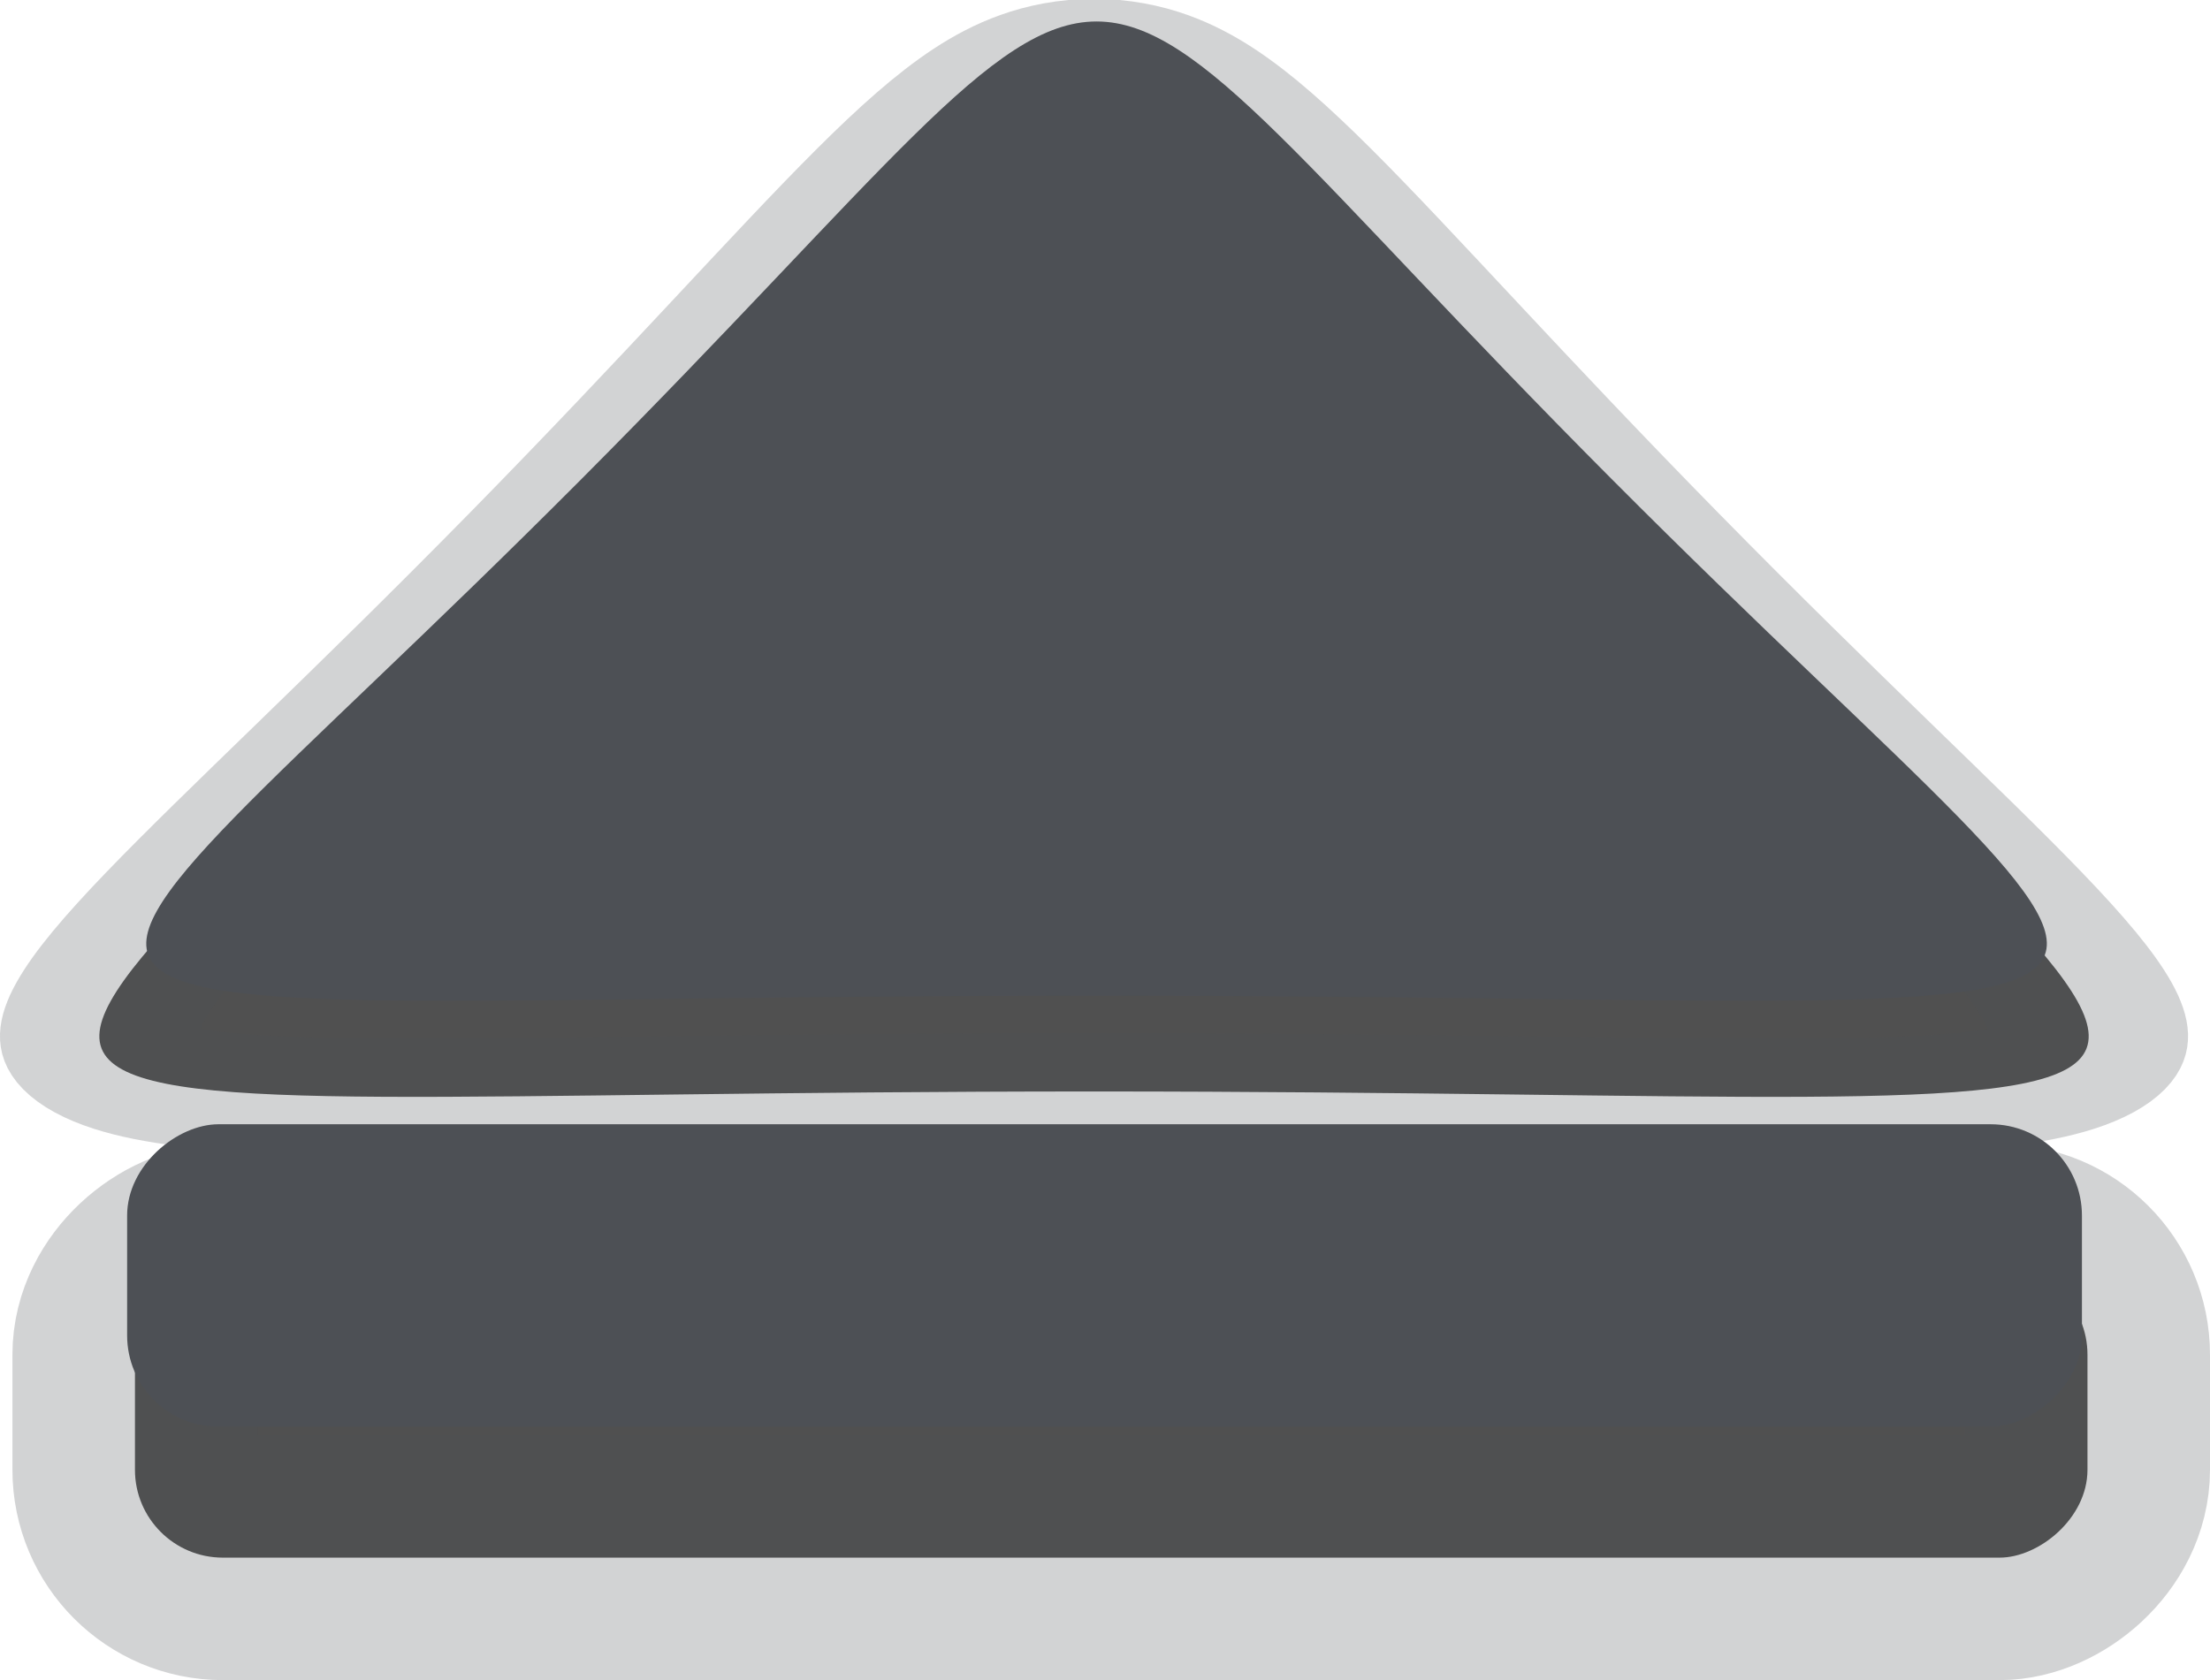 <?xml version="1.0" encoding="UTF-8"?>
<svg version="1.1" viewBox="0 0 21.157 16.089" xmlns="http://www.w3.org/2000/svg" xmlns:cc="http://creativecommons.org/ns#" xmlns:dc="http://purl.org/dc/elements/1.1/" xmlns:rdf="http://www.w3.org/1999/02/22-rdf-syntax-ns#">
 <path transform="matrix(0 -.224 .381 0 9.447 6.153)" d="m4.263 16.236c-27.677 15.979-23.455 18.417-23.455-13.542 1e-6-31.959-4.222-29.521 23.455-13.542 27.677 15.979 27.677 11.104-1.4e-6 27.084z" style="fill-opacity:.686;fill:#000000;paint-order:markers stroke fill;stop-color:#000000;stroke-linecap:square;stroke-linejoin:bevel;stroke-miterlimit:0;stroke-opacity:.251;stroke-width:4.994;stroke:#4d5055"/>
 <path transform="matrix(0 -.211 .364 0 9.517 5.485)" d="m4.263 16.236c-27.677 15.979-23.455 18.417-23.455-13.542 1e-6-31.959-4.222-29.521 23.455-13.542 27.677 15.979 27.677 11.104-1.4e-6 27.084z" style="fill:#4d5055;paint-order:markers stroke fill;stop-color:#000000"/>
 <rect transform="rotate(-90)" x="-14.916" y="1.292" width="2.785" height="18.692" rx=".841" ry=".841" style="fill-opacity:.686;fill:#000000;font-variation-settings:normal;paint-order:markers stroke fill;stop-color:#000000;stroke-linecap:square;stroke-linejoin:bevel;stroke-miterlimit:0;stroke-opacity:.251;stroke-width:2.346;stroke:#4d5055"/>
 <rect transform="rotate(-90)" x="-13.662" y="1.217" width="2.896" height="18.714" rx=".874" ry=".874" style="fill:#4d5055;font-variation-settings:normal;paint-order:markers stroke fill;stop-color:#000000"/>
</svg>
